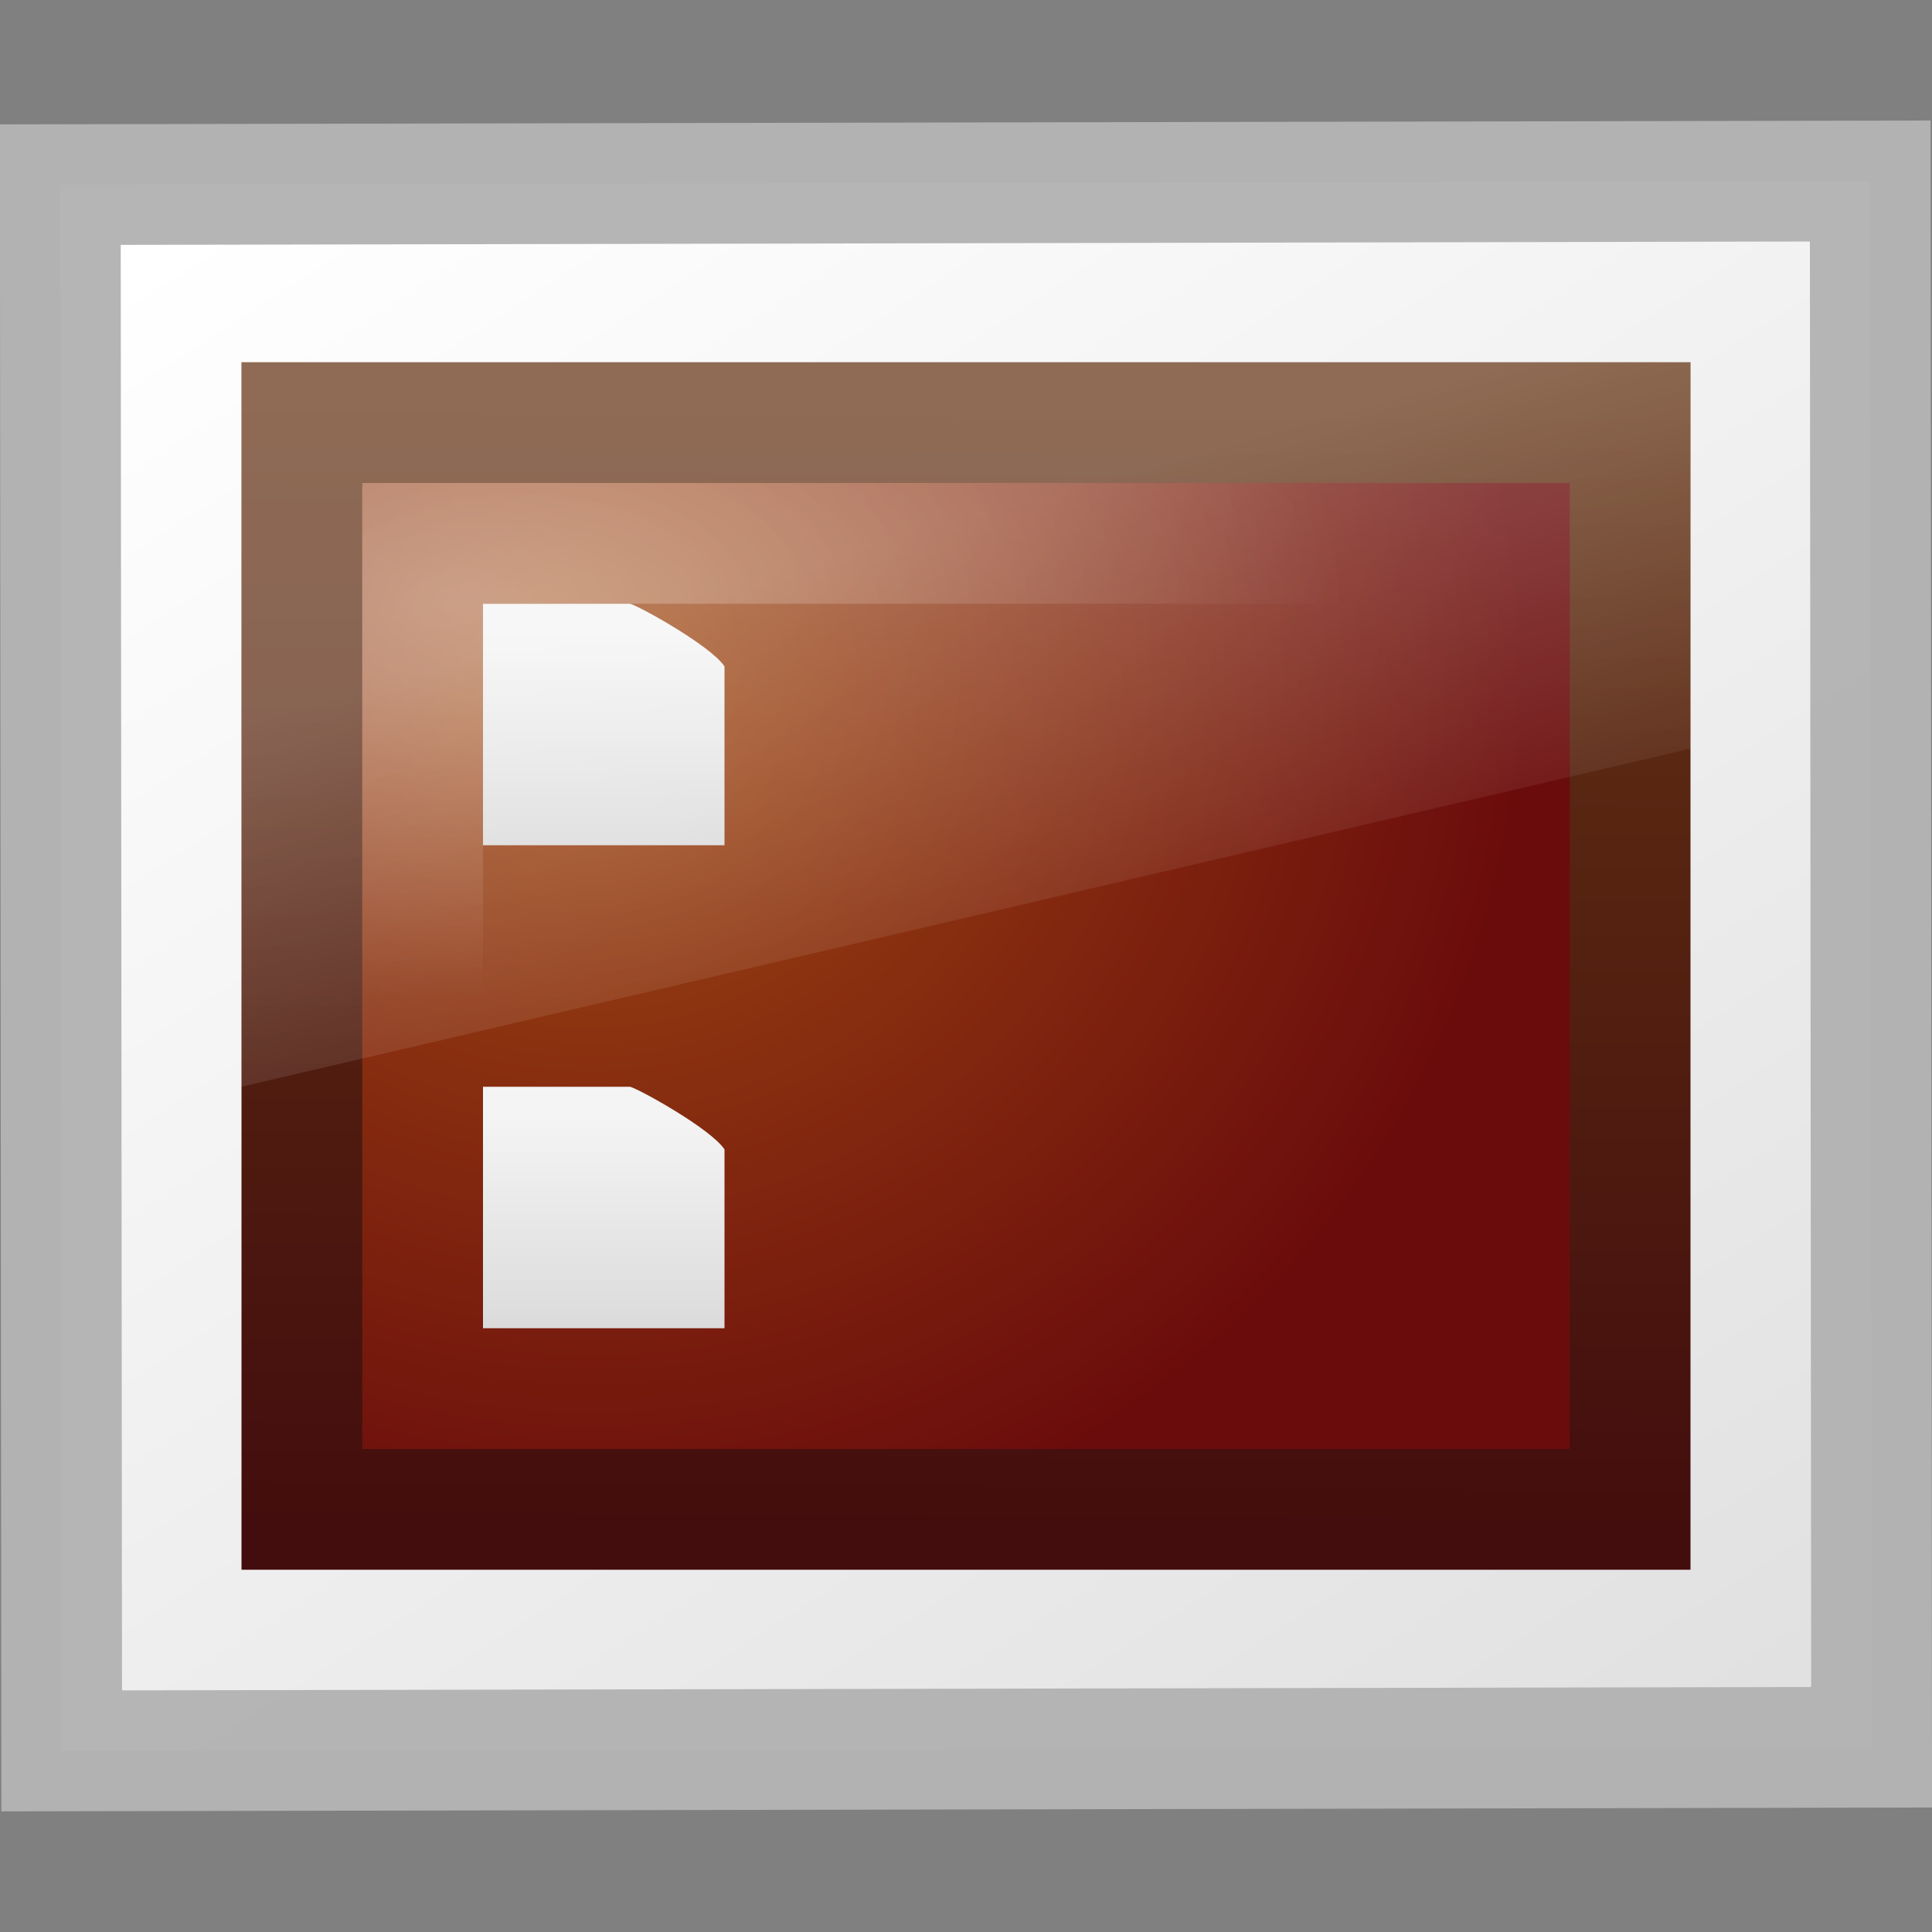 <?xml version="1.0" encoding="UTF-8" standalone="no"?>
<!-- Created with Inkscape (http://www.inkscape.org/) -->

<svg
   xmlns:svg="http://www.w3.org/2000/svg"
   xmlns="http://www.w3.org/2000/svg"
   xmlns:xlink="http://www.w3.org/1999/xlink"
   version="1.0"
   width="16"
   height="16"
   id="svg2403">
  <rect width="100%" height="100%" fill="#808080" stroke="none"/>
  <defs
     id="defs2405">
    <linearGradient
       id="linearGradient6568">
      <stop
         id="stop6570"
         style="stop-color:#430d0d;stop-opacity:1"
         offset="0" />
      <stop
         id="stop6572"
         style="stop-color:#643314;stop-opacity:1"
         offset="1" />
    </linearGradient>
    <linearGradient
       x1="24.875"
       y1="29"
       x2="25"
       y2="3"
       id="linearGradient5710"
       xlink:href="#linearGradient6568"
       gradientUnits="userSpaceOnUse"
       gradientTransform="matrix(0.268,0,0,0.36,1.561,2.24)" />
    <linearGradient
       id="linearGradient6560">
      <stop
         id="stop6562"
         style="stop-color:#a14c13;stop-opacity:1"
         offset="0" />
      <stop
         id="stop6564"
         style="stop-color:#6b0c0c;stop-opacity:1"
         offset="1" />
    </linearGradient>
    <radialGradient
       cx="12.244"
       cy="4.863"
       r="21"
       fx="12.244"
       fy="4.863"
       id="radialGradient5708"
       xlink:href="#linearGradient6560"
       gradientUnits="userSpaceOnUse"
       gradientTransform="matrix(0.371,0.006,-0.003,0.359,0.319,3.692)" />
    <linearGradient
       id="linearGradient6602">
      <stop
         id="stop6604"
         style="stop-color:white;stop-opacity:1"
         offset="0" />
      <stop
         id="stop6606"
         style="stop-color:white;stop-opacity:0"
         offset="1" />
    </linearGradient>
    <linearGradient
       x1="25.132"
       y1="6.729"
       x2="25.132"
       y2="47.013"
       id="linearGradient5702"
       xlink:href="#linearGradient3600"
       gradientUnits="userSpaceOnUse"
       gradientTransform="matrix(0.057,0,0,0.044,3.629,4.933)" />
    <linearGradient
       id="linearGradient3600">
      <stop
         id="stop3602"
         style="stop-color:#f4f4f4;stop-opacity:1"
         offset="0" />
      <stop
         id="stop3604"
         style="stop-color:#dbdbdb;stop-opacity:1"
         offset="1" />
    </linearGradient>
    <linearGradient
       x1="25.132"
       y1="6.729"
       x2="25.132"
       y2="47.013"
       id="linearGradient5699"
       xlink:href="#linearGradient3600"
       gradientUnits="userSpaceOnUse"
       gradientTransform="matrix(0.057,0,0,0.044,3.629,8.933)" />
    <linearGradient
       id="linearGradient6592">
      <stop
         id="stop6594"
         style="stop-color:white;stop-opacity:0.275"
         offset="0" />
      <stop
         id="stop6596"
         style="stop-color:white;stop-opacity:0"
         offset="1" />
    </linearGradient>
    <linearGradient
       x1="12.938"
       y1="8.438"
       x2="15.25"
       y2="19.812"
       id="linearGradient5696"
       xlink:href="#linearGradient6592"
       gradientUnits="userSpaceOnUse"
       gradientTransform="matrix(0.286,0,0,0.4,1.143,1.8)" />
    <linearGradient
       id="linearGradient259-942">
      <stop
         id="stop3802"
         style="stop-color:white;stop-opacity:1"
         offset="0" />
      <stop
         id="stop3804"
         style="stop-color:#e0e0e0;stop-opacity:1"
         offset="1" />
    </linearGradient>
    <linearGradient
       x1="108.265"
       y1="110.281"
       x2="25.818"
       y2="14.029"
       id="linearGradient5496"
       xlink:href="#linearGradient259-942"
       gradientUnits="userSpaceOnUse"
       gradientTransform="matrix(0.169,0,0,0.127,-19.447,-16.156)" />
    <radialGradient
       cx="5.969"
       cy="-0.646"
       r="20"
       fx="5.969"
       fy="-0.646"
       id="radialGradient6517"
       xlink:href="#linearGradient6602"
       gradientUnits="userSpaceOnUse"
       gradientTransform="matrix(0.365,-0.002,6.3341157e-4,0.164,1.658,5.081)" />
  </defs>
  <g
     id="g6519">
    <rect
       width="14.989"
       height="12.971"
       x="-15.487"
       y="-14.501"
       transform="matrix(-1,0.002,-8.8667e-4,-1,0,0)"
       id="rect3580"
       style="fill:url(#linearGradient5496);fill-opacity:1;stroke:#b3b3b3;stroke-width:1;stroke-linecap:round;stroke-linejoin:miter;stroke-miterlimit:4;stroke-opacity:0.969;stroke-dasharray:none" />
    <rect
       width="11"
       height="9"
       x="2.5"
       y="3.5"
       id="rect2716"
       style="fill:url(#radialGradient5708);fill-opacity:1;fill-rule:evenodd;stroke:url(#linearGradient5710);stroke-width:1;stroke-linecap:butt;stroke-linejoin:miter;stroke-miterlimit:4;stroke-opacity:1;stroke-dasharray:none;display:inline;enable-background:new" />
    <rect
       width="9"
       height="7"
       x="3.5"
       y="4.5"
       id="rect6600"
       style="opacity:0.3;fill:none;stroke:url(#radialGradient6517);stroke-width:1;stroke-linecap:square;stroke-linejoin:miter;stroke-miterlimit:4;stroke-opacity:1;stroke-dasharray:none" />
    <path
       d="M 4,5 C 4.458,5 4.759,5 5.218,5 5.298,5.022 5.887,5.348 6,5.519 6,6.039 6,6.479 6,7 5.333,7 4.667,7 4,7 4,6.333 4,5.667 4,5 z"
       id="rect2594"
       style="fill:url(#linearGradient5702);fill-opacity:1;stroke:none;display:inline" />
    <path
       d="M 4,9 C 4.458,9 4.759,9 5.218,9 5.298,9.022 5.887,9.348 6,9.519 6,10.039 6,10.479 6,11 5.333,11 4.667,11 4,11 4,10.333 4,9.667 4,9 z"
       id="path7643"
       style="fill:url(#linearGradient5699);fill-opacity:1;stroke:none;display:inline" />
    <path
       d="M 2,3 14,3 14,6.2 2,9 2,3 z"
       id="rect6588"
       style="fill:url(#linearGradient5696);fill-opacity:1;stroke:none" />
  </g>
</svg>
